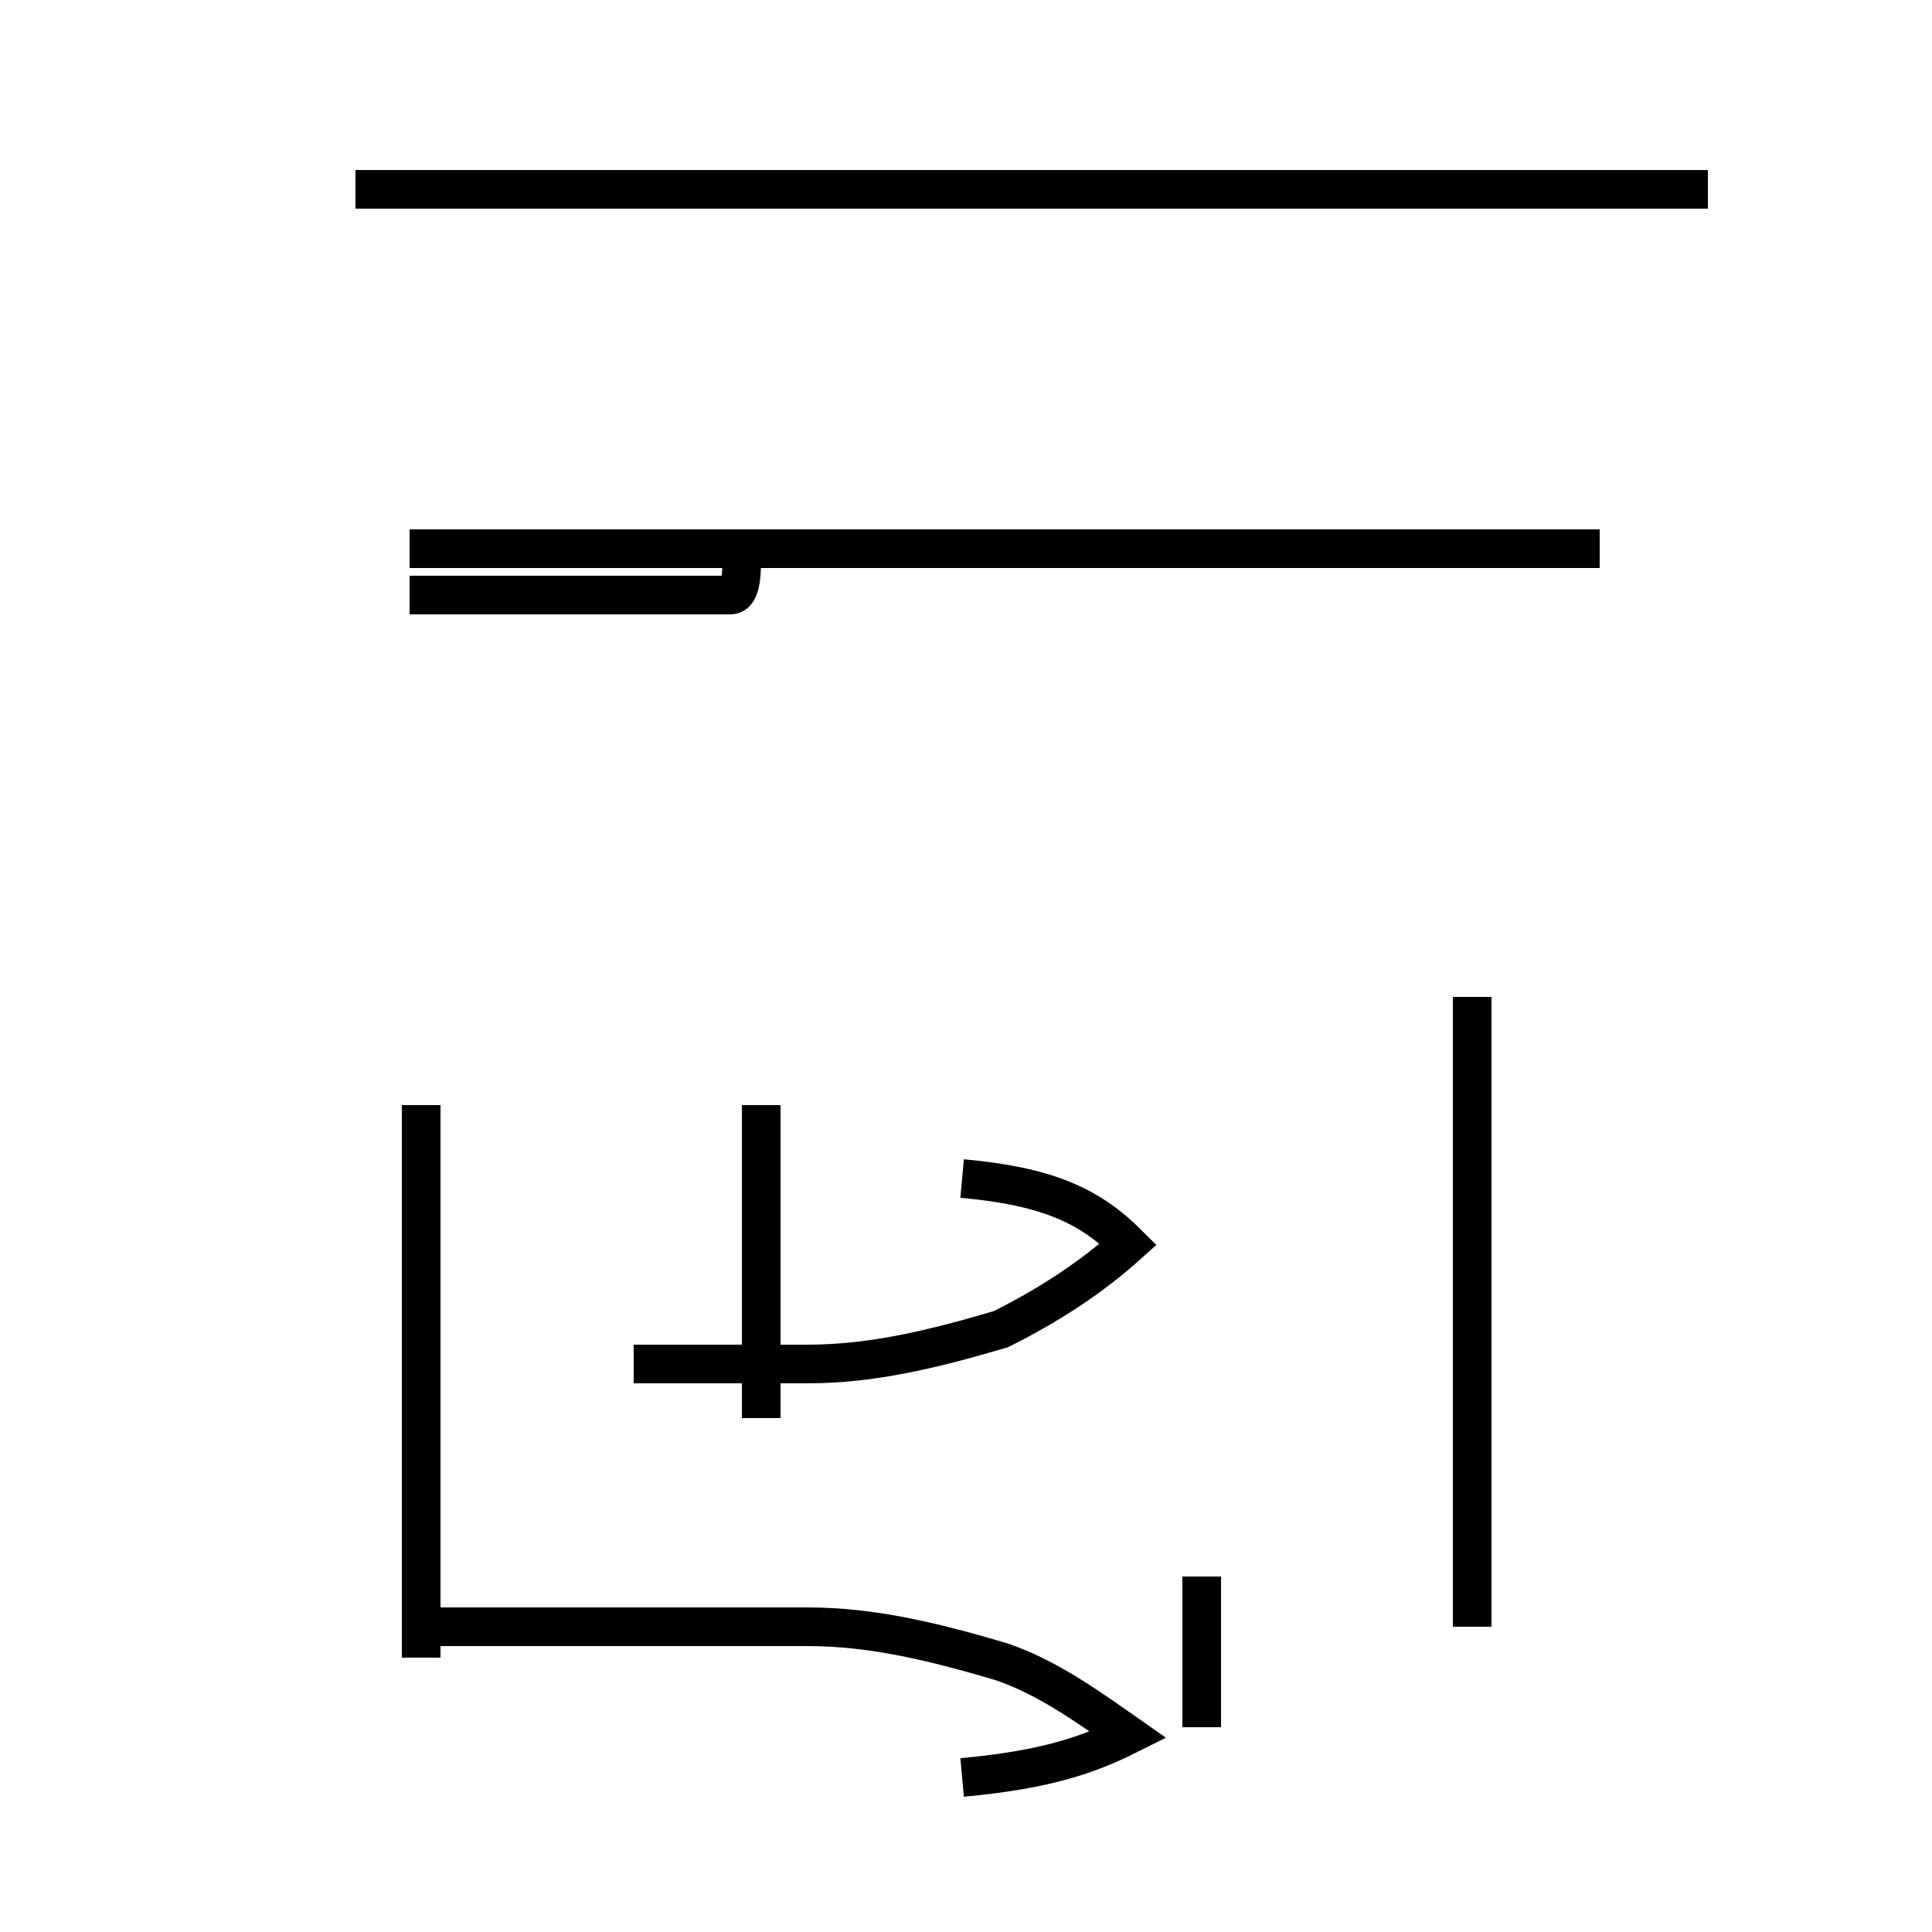 <?xml version='1.0' encoding='utf8'?>
<svg viewBox="0.0 -44.0 50.0 50.0" version="1.1" xmlns="http://www.w3.org/2000/svg">
<rect x="0.0" y="-44.0" width="50.0" height="50.0" fill="#808080" stroke="none"/>
<rect x="-1000" y="-1000" width="2000" height="2000" stroke="white" fill="white"/>
<g style="fill:none; stroke:#000000;  stroke-width:1">
<path d="M 44.2 39.1 L 9.2 39.1 M 19.2 29.8 L 19.2 29.8 C 19.2 29.2 19.2 28.6 18.9 28.6 C 18.2 28.6 17.6 28.6 16.9 28.6 L 10.6 28.6 M 24.9 13.5 C 27.1 13.3 28.2 12.8 29.2 11.8 C 28.2 10.9 27.1 10.2 25.9 9.6 C 24.2 9.1 22.6 8.7 20.9 8.7 L 16.4 8.7 M 10.9 1.1 L 10.9 15.4 M 19.7 7.3 L 19.7 15.4 M 24.9 -2.0 C 27.1 -1.8 28.2 -1.4 29.2 -0.9 C 28.2 -0.2 27.1 0.6 25.9 1.0 C 24.2 1.5 22.6 1.9 20.9 1.9 L 10.9 1.9 M 38.1 18.2 L 38.1 1.9 M 41.4 29.8 L 10.6 29.8 M 31.1 -0.7 L 31.1 3.2 " transform="scale(1, -1)" />
</g>
</svg>